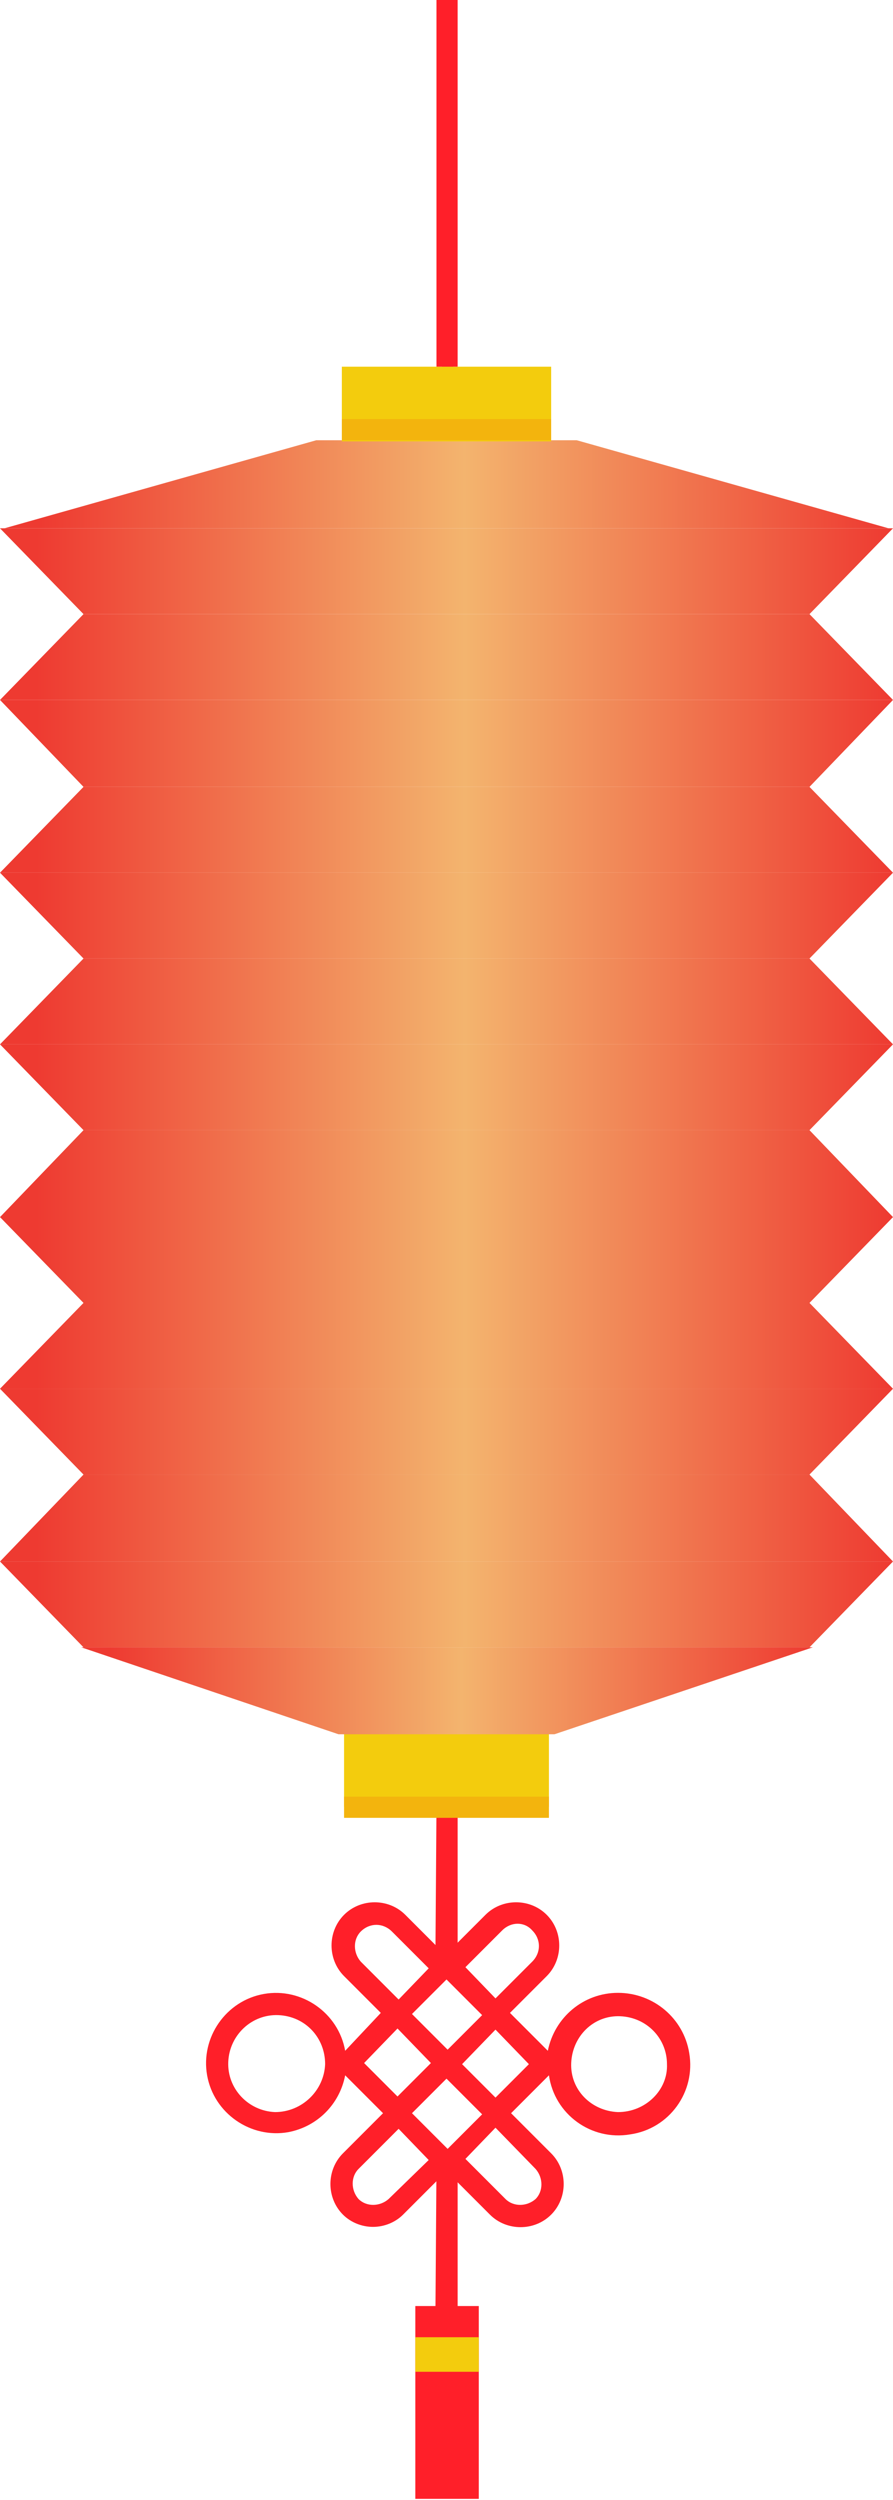 <?xml version="1.0" encoding="utf-8"?>
<!-- Generator: Adobe Illustrator 22.1.0, SVG Export Plug-In . SVG Version: 6.00 Build 0)  -->
<svg version="1.1" id="Layer_1" xmlns="http://www.w3.org/2000/svg" xmlns:xlink="http://www.w3.org/1999/xlink" x="0px" y="0px"
	 viewBox="0 0 80.2 224.3" style="enable-background:new 0 0 80.2 224.3;" xml:space="preserve">
<style type="text/css">
	.st0{fill:#F3CC0D;}
	.st1{fill:url(#SVGID_1_);}
	.st2{fill:url(#SVGID_2_);}
	.st3{fill:url(#SVGID_3_);}
	.st4{fill:url(#SVGID_4_);}
	.st5{fill:url(#SVGID_5_);}
	.st6{fill:url(#SVGID_6_);}
	.st7{fill:url(#SVGID_7_);}
	.st8{fill:url(#SVGID_8_);}
	.st9{fill:url(#SVGID_9_);}
	.st10{fill:url(#SVGID_10_);}
	.st11{fill:url(#SVGID_11_);}
	.st12{fill:url(#SVGID_12_);}
	.st13{fill:url(#SVGID_13_);}
	.st14{fill:url(#SVGID_14_);}
	.st15{fill:url(#SVGID_15_);}
	.st16{fill:#FF1F29;}
	.st17{fill:#F3B40D;}
</style>
<rect x="39.7" class="st0" width="1" height="39"/>
<linearGradient id="SVGID_1_" gradientUnits="userSpaceOnUse" x1="0" y1="166.755" x2="80.24" y2="166.755" gradientTransform="matrix(1 0 0 -1 0 218)">
	<stop  offset="4.000000e-02" style="stop-color:#EE3A31"/>
	<stop  offset="0.52" style="stop-color:#F3B46E"/>
	<stop  offset="1" style="stop-color:#EE3A31"/>
</linearGradient>
<polygon class="st1" points="40.1,47.4 0,47.4 7.5,55.1 40.1,55.1 72.7,55.1 80.2,47.4 "/>
<linearGradient id="SVGID_2_" gradientUnits="userSpaceOnUse" x1="0" y1="1401.24" x2="80.24" y2="1401.24" gradientTransform="matrix(1 0 0 1 0 -1342.27)">
	<stop  offset="4.000000e-02" style="stop-color:#EE3A31"/>
	<stop  offset="0.52" style="stop-color:#F3B46E"/>
	<stop  offset="1" style="stop-color:#EE3A31"/>
</linearGradient>
<polygon class="st2" points="40.1,62.8 0,62.8 7.5,55.1 40.1,55.1 72.7,55.1 80.2,62.8 "/>
<linearGradient id="SVGID_3_" gradientUnits="userSpaceOnUse" x1="0" y1="151.305" x2="80.24" y2="151.305" gradientTransform="matrix(1 0 0 -1 0 218)">
	<stop  offset="4.000000e-02" style="stop-color:#EE3A31"/>
	<stop  offset="0.52" style="stop-color:#F3B46E"/>
	<stop  offset="1" style="stop-color:#EE3A31"/>
</linearGradient>
<polygon class="st3" points="40.1,62.8 0,62.8 7.5,70.6 40.1,70.6 72.7,70.6 80.2,62.8 "/>
<linearGradient id="SVGID_4_" gradientUnits="userSpaceOnUse" x1="0" y1="1416.69" x2="80.24" y2="1416.69" gradientTransform="matrix(1 0 0 1 0 -1342.27)">
	<stop  offset="4.000000e-02" style="stop-color:#EE3A31"/>
	<stop  offset="0.52" style="stop-color:#F3B46E"/>
	<stop  offset="1" style="stop-color:#EE3A31"/>
</linearGradient>
<polygon class="st4" points="40.1,78.3 0,78.3 7.5,70.6 40.1,70.6 72.7,70.6 80.2,78.3 "/>
<linearGradient id="SVGID_5_" gradientUnits="userSpaceOnUse" x1="0" y1="135.86" x2="80.24" y2="135.86" gradientTransform="matrix(1 0 0 -1 0 218)">
	<stop  offset="4.000000e-02" style="stop-color:#EE3A31"/>
	<stop  offset="0.52" style="stop-color:#F3B46E"/>
	<stop  offset="1" style="stop-color:#EE3A31"/>
</linearGradient>
<polygon class="st5" points="40.1,78.3 0,78.3 7.5,86 40.1,86 72.7,86 80.2,78.3 "/>
<linearGradient id="SVGID_6_" gradientUnits="userSpaceOnUse" x1="0" y1="1432.135" x2="80.24" y2="1432.135" gradientTransform="matrix(1 0 0 1 0 -1342.27)">
	<stop  offset="4.000000e-02" style="stop-color:#EE3A31"/>
	<stop  offset="0.52" style="stop-color:#F3B46E"/>
	<stop  offset="1" style="stop-color:#EE3A31"/>
</linearGradient>
<polygon class="st6" points="40.1,93.7 0,93.7 7.5,86 40.1,86 72.7,86 80.2,93.7 "/>
<linearGradient id="SVGID_7_" gradientUnits="userSpaceOnUse" x1="0" y1="120.41" x2="80.24" y2="120.41" gradientTransform="matrix(1 0 0 -1 0 218)">
	<stop  offset="4.000000e-02" style="stop-color:#EE3A31"/>
	<stop  offset="0.52" style="stop-color:#F3B46E"/>
	<stop  offset="1" style="stop-color:#EE3A31"/>
</linearGradient>
<polygon class="st7" points="40.1,93.7 0,93.7 7.5,101.4 40.1,101.4 72.7,101.4 80.2,93.7 "/>
<linearGradient id="SVGID_8_" gradientUnits="userSpaceOnUse" x1="0" y1="1447.58" x2="80.24" y2="1447.58" gradientTransform="matrix(1 0 0 1 0 -1342.27)">
	<stop  offset="4.000000e-02" style="stop-color:#EE3A31"/>
	<stop  offset="0.52" style="stop-color:#F3B46E"/>
	<stop  offset="1" style="stop-color:#EE3A31"/>
</linearGradient>
<polygon class="st8" points="40.1,109.2 0,109.2 7.5,101.4 40.1,101.4 72.7,101.4 80.2,109.2 "/>
<linearGradient id="SVGID_9_" gradientUnits="userSpaceOnUse" x1="0" y1="104.965" x2="80.24" y2="104.965" gradientTransform="matrix(1 0 0 -1 0 218)">
	<stop  offset="4.000000e-02" style="stop-color:#EE3A31"/>
	<stop  offset="0.52" style="stop-color:#F3B46E"/>
	<stop  offset="1" style="stop-color:#EE3A31"/>
</linearGradient>
<polygon class="st9" points="40.1,109.2 0,109.2 7.5,116.9 40.1,116.9 72.7,116.9 80.2,109.2 "/>
<rect x="30.9" y="155.5" class="st0" width="18.4" height="6.6"/>
<linearGradient id="SVGID_10_" gradientUnits="userSpaceOnUse" x1="0" y1="1463.03" x2="80.24" y2="1463.03" gradientTransform="matrix(1 0 0 1 0 -1342.27)">
	<stop  offset="4.000000e-02" style="stop-color:#EE3A31"/>
	<stop  offset="0.52" style="stop-color:#F3B46E"/>
	<stop  offset="1" style="stop-color:#EE3A31"/>
</linearGradient>
<polygon class="st10" points="40.1,124.6 0,124.6 7.5,116.9 40.1,116.9 72.7,116.9 80.2,124.6 "/>
<linearGradient id="SVGID_11_" gradientUnits="userSpaceOnUse" x1="0" y1="89.52" x2="80.24" y2="89.52" gradientTransform="matrix(1 0 0 -1 0 218)">
	<stop  offset="4.000000e-02" style="stop-color:#EE3A31"/>
	<stop  offset="0.52" style="stop-color:#F3B46E"/>
	<stop  offset="1" style="stop-color:#EE3A31"/>
</linearGradient>
<polygon class="st11" points="40.1,124.6 0,124.6 7.5,132.3 40.1,132.3 72.7,132.3 80.2,124.6 "/>
<linearGradient id="SVGID_12_" gradientUnits="userSpaceOnUse" x1="0" y1="74.07" x2="80.24" y2="74.07" gradientTransform="matrix(1 0 0 -1 0 218)">
	<stop  offset="4.000000e-02" style="stop-color:#EE3A31"/>
	<stop  offset="0.52" style="stop-color:#F3B46E"/>
	<stop  offset="1" style="stop-color:#EE3A31"/>
</linearGradient>
<polygon class="st12" points="40.1,140.1 0,140.1 7.5,147.8 40.1,147.8 72.7,147.8 80.2,140.1 "/>
<linearGradient id="SVGID_13_" gradientUnits="userSpaceOnUse" x1="0" y1="1478.475" x2="80.24" y2="1478.475" gradientTransform="matrix(1 0 0 1 0 -1342.27)">
	<stop  offset="4.000000e-02" style="stop-color:#EE3A31"/>
	<stop  offset="0.52" style="stop-color:#F3B46E"/>
	<stop  offset="1" style="stop-color:#EE3A31"/>
</linearGradient>
<polygon class="st13" points="40.1,140.1 0,140.1 7.5,132.3 40.1,132.3 72.7,132.3 80.2,140.1 "/>
<linearGradient id="SVGID_14_" gradientUnits="userSpaceOnUse" x1="0.43" y1="174.535" x2="79.81" y2="174.535" gradientTransform="matrix(1 0 0 -1 0 218)">
	<stop  offset="4.000000e-02" style="stop-color:#EE3A31"/>
	<stop  offset="0.52" style="stop-color:#F3B46E"/>
	<stop  offset="1" style="stop-color:#EE3A31"/>
</linearGradient>
<polygon class="st14" points="51.8,39.5 42.6,39.5 37.7,39.5 28.4,39.5 0.4,47.4 37.7,47.4 42.6,47.4 79.8,47.4 "/>
<linearGradient id="SVGID_15_" gradientUnits="userSpaceOnUse" x1="7.26" y1="1518.145" x2="72.97" y2="1518.145" gradientTransform="matrix(1 0 0 1 0 -1366.44)">
	<stop  offset="4.000000e-02" style="stop-color:#EE3A31"/>
	<stop  offset="0.52" style="stop-color:#F3B46E"/>
	<stop  offset="1" style="stop-color:#EE3A31"/>
</linearGradient>
<polygon class="st15" points="49.8,155.6 42.2,155.6 38.1,155.6 30.4,155.6 7.3,147.8 38.1,147.8 42.2,147.8 73,147.8 "/>
<rect x="30.7" y="32.9" class="st0" width="18.8" height="6.7"/>
<path class="st16" d="M55.5,178.8c-3.1,0-5.7,2.2-6.3,5.2l-3.4-3.4l3.3-3.3c1.5-1.5,1.5-4,0-5.5s-4-1.5-5.5,0l0,0l-3.6,3.6l-3.6-3.6
	c-1.5-1.5-4-1.5-5.5,0s-1.5,4,0,5.5l0,0l3.3,3.3L31,184c-0.6-3.4-3.9-5.7-7.3-5.1c-3.4,0.6-5.7,3.9-5.1,7.3s3.9,5.7,7.3,5.1
	c2.6-0.5,4.6-2.5,5.1-5.1l3.4,3.4l-3.6,3.6c-1.5,1.5-1.5,4,0,5.5c0.7,0.7,1.7,1.1,2.7,1.1c1,0,2-0.4,2.7-1.1l3.9-3.9l3.9,3.9
	c1.5,1.5,4,1.5,5.5,0s1.5-4,0-5.5l-3.6-3.6l3.4-3.4c0.5,3.5,3.8,5.9,7.3,5.3c3.5-0.5,5.9-3.8,5.3-7.3
	C61.4,181.1,58.7,178.8,55.5,178.8z M24.7,189.5c-2.4-0.1-4.3-2.1-4.2-4.5c0.1-2.4,2.1-4.3,4.5-4.2c2.4,0.1,4.2,2,4.2,4.4
	C29.1,187.6,27.1,189.5,24.7,189.5C24.7,189.5,24.7,189.5,24.7,189.5z M45.1,173.2c0.8-0.8,2-0.8,2.7,0c0.8,0.8,0.8,2,0,2.8
	l-3.3,3.3l-2.7-2.8L45.1,173.2z M43.3,180.8l-3.1,3.1l-3.2-3.2l3.1-3.1L43.3,180.8z M32.4,176c-0.7-0.8-0.7-2,0-2.7
	c0.4-0.4,0.9-0.6,1.4-0.6c0.5,0,1,0.2,1.4,0.6l3.3,3.3l-2.7,2.8L32.4,176z M32.7,185.1l3-3.1l3,3.1l-3,3L32.7,185.1z M34.9,197.3
	c-0.8,0.7-2,0.7-2.7,0c-0.7-0.8-0.7-2,0-2.7l3.6-3.6l2.7,2.8L34.9,197.3z M37,189.6l3.1-3.1l0,0l0.8,0.8l0,0l2.4,2.4l-3.1,3.1
	L37,189.6z M48.1,194.6c0.7,0.8,0.7,2,0,2.7c-0.8,0.7-2,0.7-2.7,0l-3.6-3.6l2.7-2.8L48.1,194.6z M44.5,188.2l-3-3l3-3.1l3,3.1
	L44.5,188.2z M55.5,189.5c-2.4-0.1-4.3-2-4.2-4.4c0.1-2.4,2-4.3,4.4-4.2c2.4,0.1,4.2,2,4.2,4.3C60,187.5,58,189.5,55.5,189.5
	L55.5,189.5z"/>
<rect x="37.3" y="206.9" class="st16" width="5.7" height="17.3"/>
<rect x="37.3" y="209.7" class="st0" width="5.7" height="3.1"/>
<rect x="39.2" y="-17.2" class="st0" width="1" height="49.9"/>
<rect x="39.2" y="-17.2" class="st16" width="1.9" height="50.1"/>
<polygon class="st16" points="39.2,162.2 41.1,162.2 41.1,176 39.1,176 "/>
<polygon class="st16" points="39.2,194.4 41.1,194.4 41.1,208.3 39.1,208.3 "/>
<rect x="30.7" y="37.6" class="st17" width="18.8" height="1.9"/>
<rect x="30.9" y="161.2" class="st17" width="18.4" height="1.9"/>
</svg>
